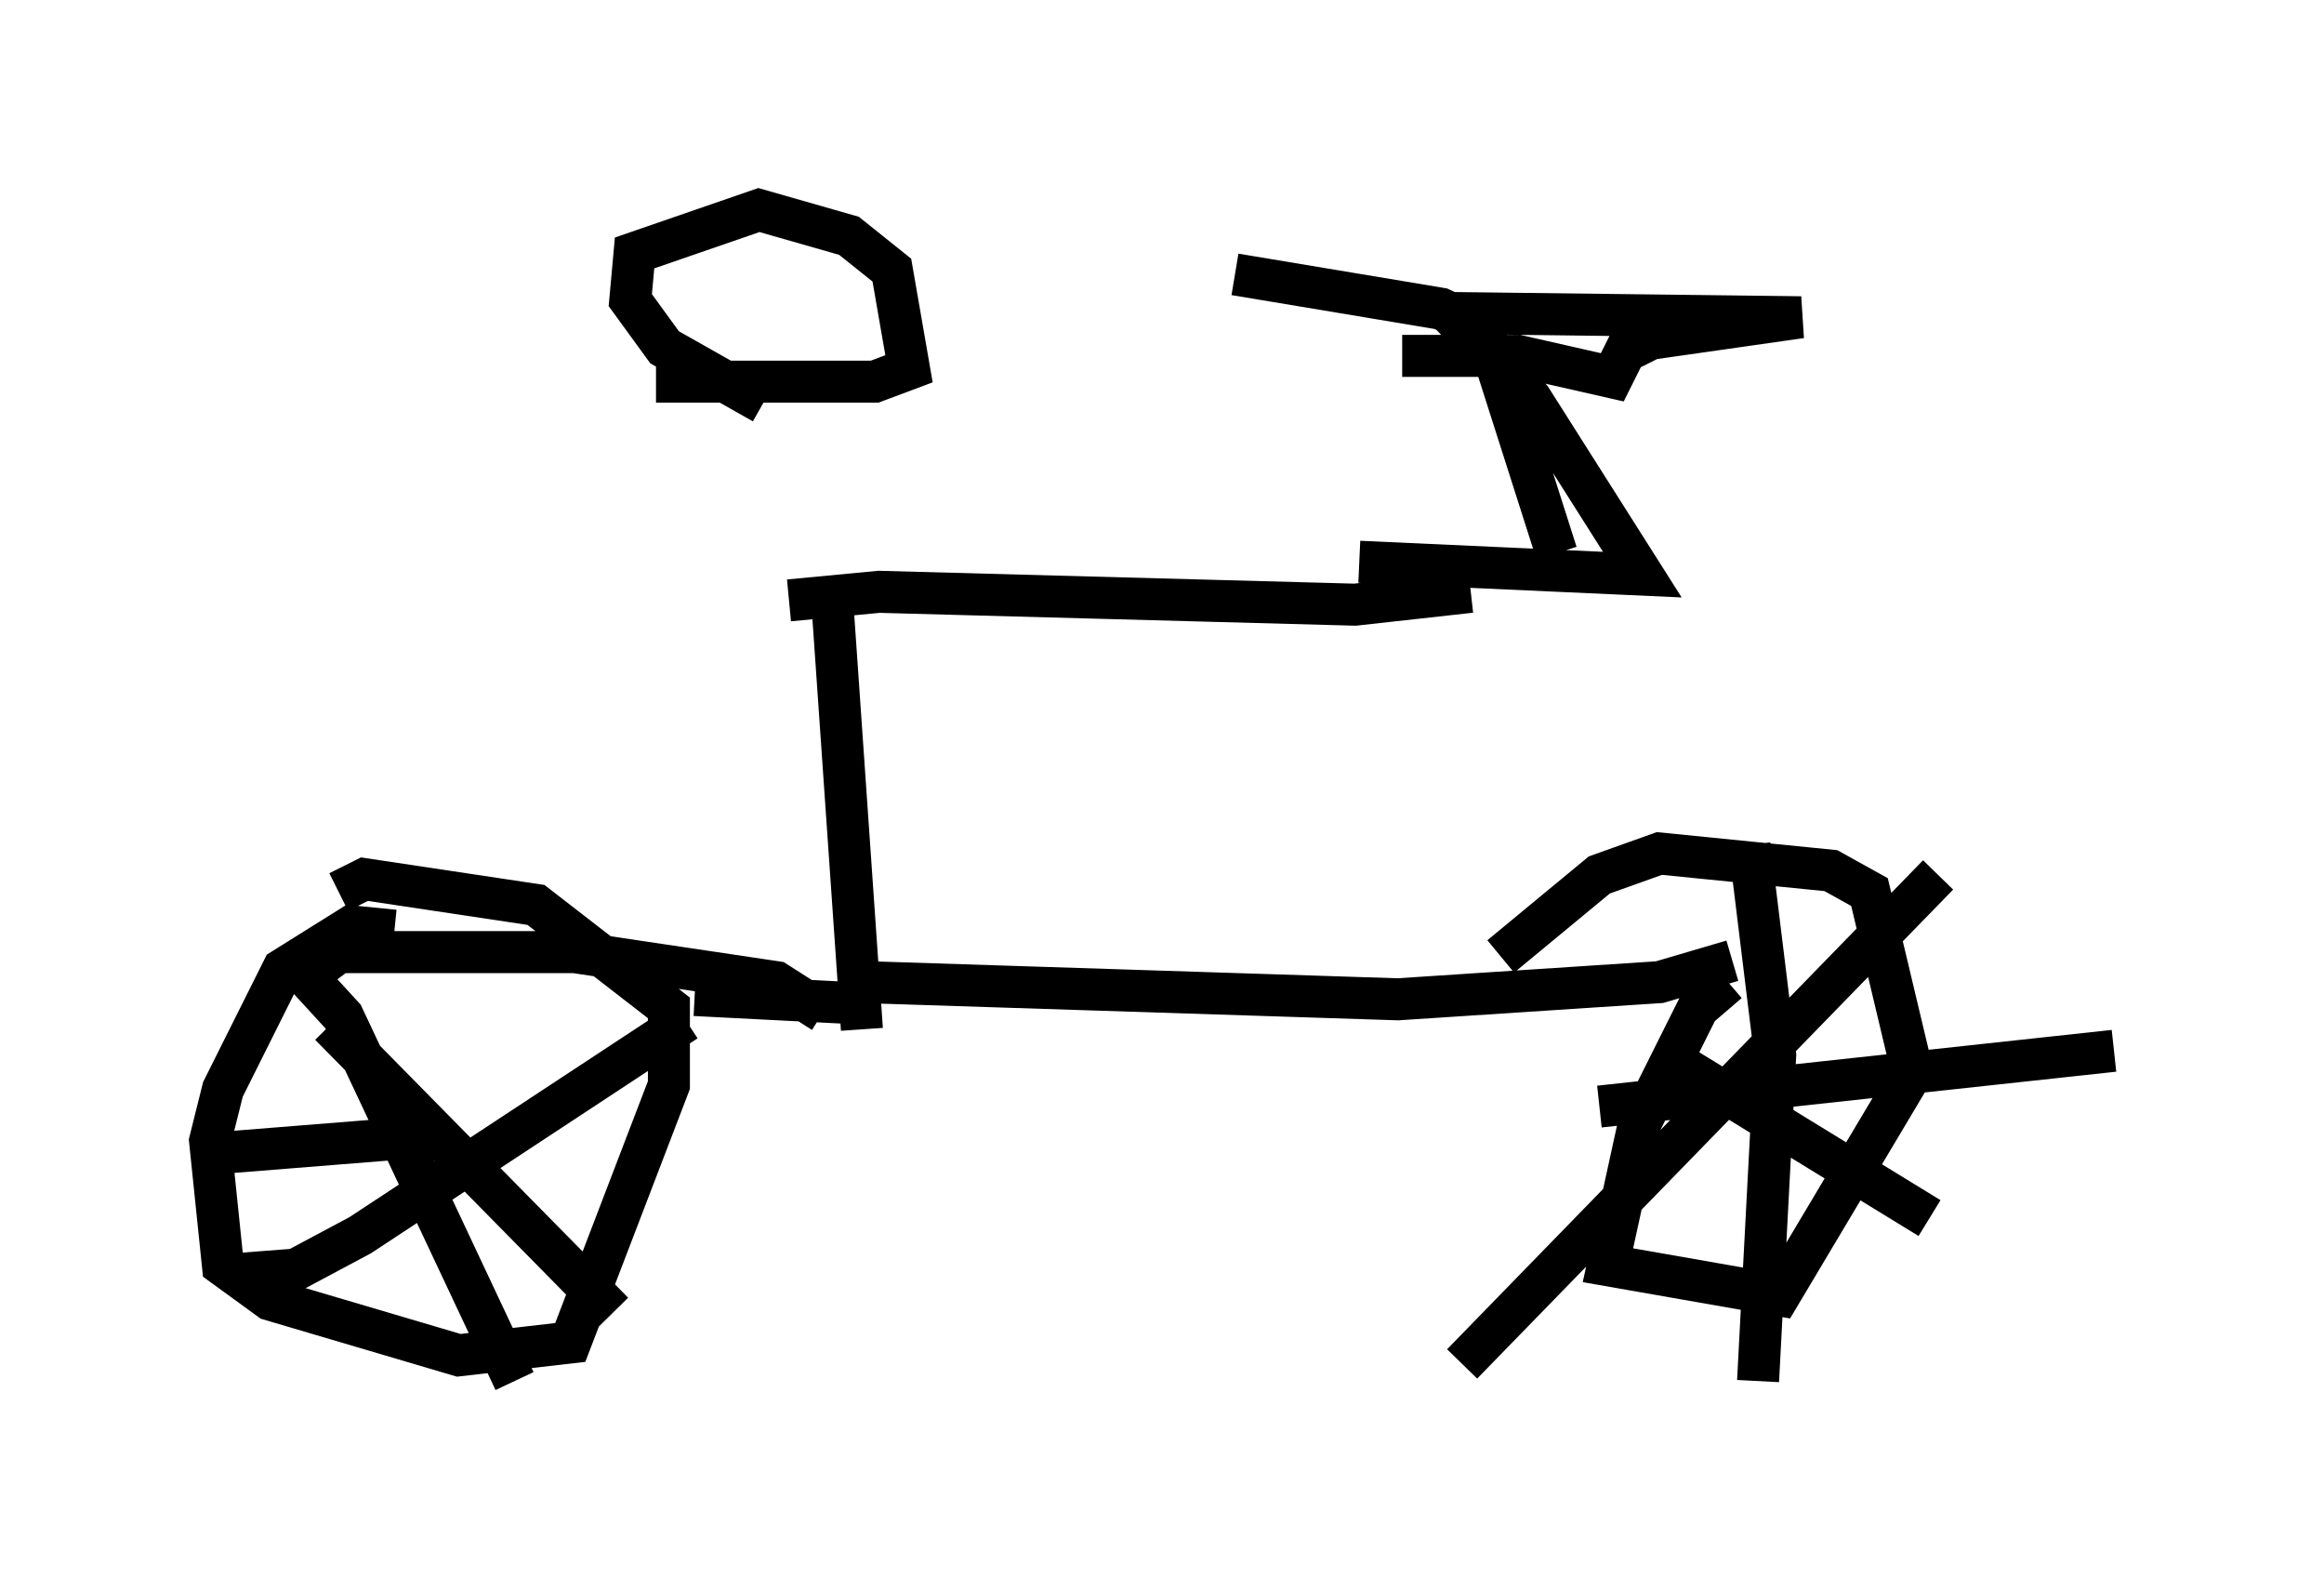 <?xml version="1.0" encoding="utf-8" ?>
<svg baseProfile="full" height="37.869" version="1.1" width="55.326" xmlns="http://www.w3.org/2000/svg" xmlns:ev="http://www.w3.org/2001/xml-events" xmlns:xlink="http://www.w3.org/1999/xlink"><defs /><rect fill="white" height="37.869" width="55.326" x="0" y="0" /><path d="M17.965, 14.902 m-0.613, -5.615 m-1.735, -0.204 l5.206, 0.0 0.817, -0.306 l-0.408, -2.348 -1.021, -0.817 l-2.144, -0.613 -2.96, 1.021 l-0.102, 1.123 0.817, 1.123 l2.348, 1.327 m0.613, 4.696 l2.144, -0.204 11.331, 0.306 l2.756, -0.306 m2.042, -0.919 l-1.531, -4.798 m0.306, -0.306 l-1.531, -0.715 -4.9, -0.817 m3.981, 1.94 l2.756, 0.0 2.246, 0.51 l0.306, -0.613 0.613, -0.306 l3.573, -0.51 -8.371, -0.102 l1.94, 2.042 2.654, 4.185 l-6.738, -0.306 m-12.556, 0.817 l0.715, 10.311 m0.0, -0.613 l-3.981, -0.204 m4.083, -0.306 l12.658, 0.408 6.227, -0.408 l1.735, -0.51 m-21.642, 1.225 l-1.123, -0.715 -4.798, -0.715 l-5.615, 0.0 -0.817, 0.613 m2.144, -1.123 l-1.021, -0.102 -1.633, 1.021 l-1.429, 2.858 -0.306, 1.225 l0.306, 2.96 1.123, 0.817 l4.492, 1.327 2.654, -0.306 l2.348, -6.125 0.0, -1.838 l-3.165, -2.45 -4.083, -0.613 l-0.613, 0.306 m33.075, 2.144 l-0.715, 0.613 -1.429, 2.858 l-0.715, 3.267 4.083, 0.715 l3.165, -5.308 -1.021, -4.288 l-0.919, -0.51 -4.083, -0.408 l-1.429, 0.51 -2.348, 1.94 m3.879, 2.348 l6.329, 3.879 m0.204, -8.167 l-11.331, 11.638 m6.84, -12.352 l0.613, 5.002 -0.408, 7.758 m-3.777, -6.533 l12.25, -1.327 m-42.467, -0.613 l6.738, 6.84 m1.735, -6.942 l-7.758, 5.104 -1.531, 0.817 l-1.327, 0.102 m1.327, -7.35 l1.123, 1.225 4.083, 8.677 m-7.248, -5.41 l5.104, -0.408 " fill="none" stroke="black" stroke-width="1" /></svg>